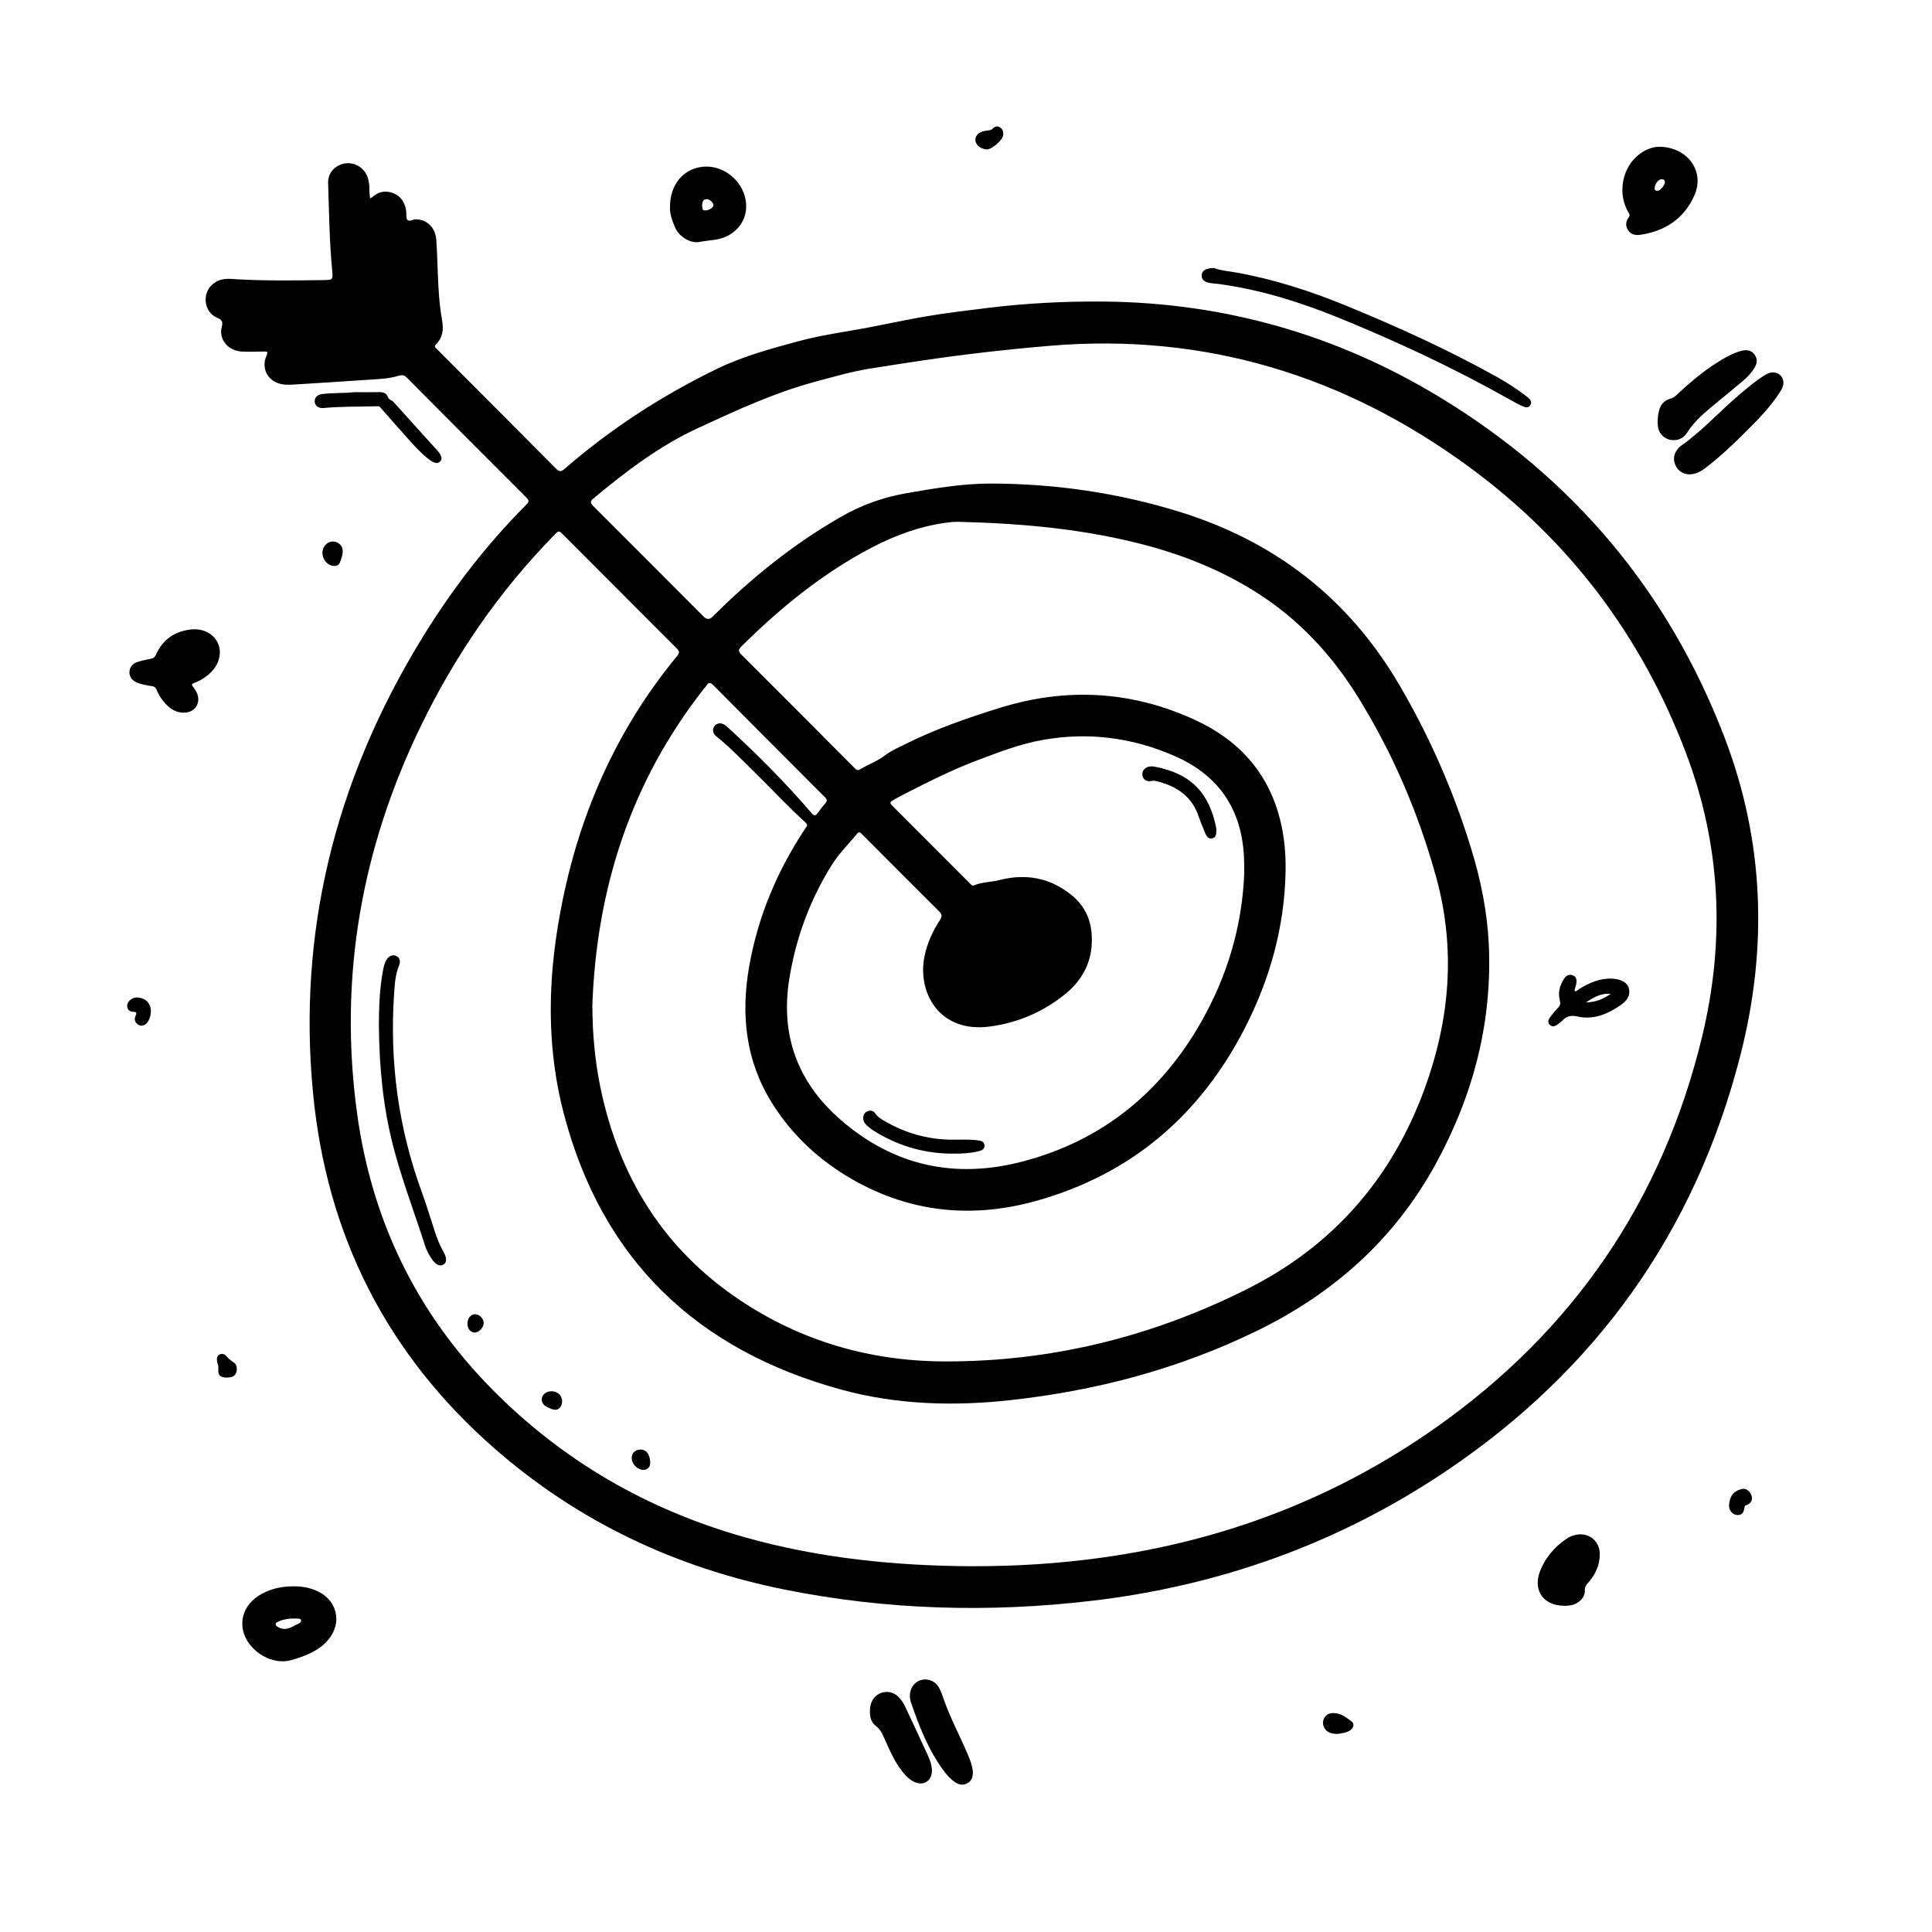 <?xml version="1.0" encoding="UTF-8"?><svg id="Layer_1" xmlns="http://www.w3.org/2000/svg" viewBox="0 0 512 512"><defs><style>.cls-1{stroke-width:0px;}</style></defs><path class="cls-1" d="m98.1,52.61c.26-.17.41-.24.52-.35,1.62-1.44,3.47-1.88,5.51-1.1,2.13.82,3.19,2.51,3.51,4.71.12.81-.11,1.84.32,2.39.46.59,1.42-.14,2.19-.14,2.95,0,5.24,2.16,5.47,5.43.21,2.96.29,5.93.4,8.89.15,4.2.41,8.39,1.15,12.55.41,2.32.15,4.54-1.65,6.3-.34.33-.36.61-.02.93.18.17.35.35.52.53,10.45,10.48,20.9,20.94,31.33,31.45.8.8,1.28.91,2.19.12,12.3-10.68,25.86-19.49,40.5-26.59,6.91-3.35,14.34-5.35,21.74-7.35,6.25-1.69,12.67-2.48,19.01-3.71,4.68-.91,9.35-1.91,14.05-2.73,5.6-.98,11.24-1.63,16.88-2.33,10.36-1.28,20.76-1.8,31.2-1.69,31.82.36,61.4,8.84,88.56,25.3,35.32,21.4,60.62,51.39,75.46,90,10.64,27.69,11.58,55.99,4.25,84.56-11.99,46.73-38.25,83.47-78.3,110.3-28.41,19.03-59.75,30.18-93.65,34.16-27.25,3.2-54.39,2.42-81.33-2.99-28.87-5.81-54.69-17.98-76.92-37.44-28.47-24.93-44.38-56.38-48.02-93.95-4.12-42.56,5.7-82,27.56-118.57,8.17-13.67,17.73-26.3,28.99-37.6.76-.76.64-1.17-.05-1.86-10.58-10.57-21.15-21.17-31.69-31.78-.65-.65-1.19-.74-2.06-.48-2.94.9-6.02.91-9.06,1.13-6.25.45-12.5.81-18.75,1.21-1.07.07-2.14.11-3.2-.09-3.74-.69-5.64-4.21-4.05-7.67.45-.99.05-1-.71-.99-2.02.03-4.05.13-6.05-.01-3.49-.24-5.96-3.24-5.15-6.43.38-1.49.09-1.97-1.25-2.54-2.16-.92-3.25-3.21-2.96-5.49.28-2.23,1.97-4.06,4.26-4.61.73-.17,1.47-.22,2.21-.17,8.19.54,16.39.44,24.59.32,2.67-.04,2.66-.05,2.41-2.71-.72-7.64-.8-15.31-1.06-22.97-.08-2.49,1.47-4.44,3.84-5.1,2.33-.65,4.82.34,6.1,2.42.69,1.12.92,2.36.99,3.66.05.98-.05,1.97.25,3.1Zm159.84,362.45c11.43.03,22.82-.71,34.14-2.28,32.16-4.47,61.73-15.67,88.32-34.37,36.48-25.64,60.11-60.17,70.63-103.51,6.2-25.54,5.1-50.79-4.28-75.48-11.71-30.84-30.84-56.18-57.4-75.66-33.01-24.22-69.95-35.56-111-32.13-11.4.95-22.78,2.26-34.1,3.93-4.51.67-9.02,1.38-13.52,2.09-4.94.78-9.79,2.2-14.64,3.5-10.9,2.92-21.09,7.66-31.27,12.37-10.15,4.69-18.95,11.44-27.5,18.53-.94.78-.96,1.21-.09,2.07,9.78,9.75,19.52,19.53,29.27,29.31q1.18,1.18,2.34.01c10.28-10.28,21.51-19.32,34.15-26.55,5.47-3.13,11.24-5.16,17.46-6.23,7.39-1.27,14.72-2.53,22.29-2.51,16.95.05,33.51,2.46,49.69,7.44,25.36,7.81,44.96,22.95,58.42,45.94,8.02,13.69,14.33,28.11,18.99,43.25,2.53,8.22,4.26,16.61,4.69,25.22,1.02,20.87-4.11,40.29-14.07,58.5-10.93,19.99-27.18,34.38-47.52,44.27-20.6,10.01-42.43,15.79-65.14,18.28-15.07,1.66-30.1,1.24-44.79-2.77-38.36-10.48-63.51-34.43-73.63-73.28-4.19-16.07-4.26-32.39-1.67-48.72,4.27-26.92,14.32-51.33,31.77-72.48.64-.78.61-1.21-.1-1.92-10.03-10.02-20.03-20.06-30.05-30.1-1.22-1.23-1.23-1.23-2.44.01-14.58,14.89-26.24,31.84-35.33,50.55-15.79,32.52-21.84,66.72-16.94,102.63,3.85,28.25,15.64,52.76,35.71,73.12,18.8,19.06,41.23,32,66.94,39.27,19.82,5.6,40.11,7.63,60.64,7.71Zm-100.95-148.14c.04,7.22.69,14.35,2.15,21.4,4.89,23.46,16.59,42.51,36.64,56.02,16.44,11.08,34.77,16.38,54.48,16.45,28.27.11,55.08-6.54,80.29-19.2,22.49-11.3,38.09-28.98,46.83-52.63,6.84-18.52,8.5-37.36,3.2-56.56-4.69-16.99-11.57-33.04-20.91-48-6.88-11.02-15.56-20.32-26.59-27.33-8.98-5.71-18.71-9.69-28.96-12.46-16.39-4.41-33.15-5.91-50.04-6.32-1.15-.03-2.31.09-3.45.24-6.98.98-13.5,3.37-19.71,6.63-12.93,6.79-24.1,15.91-34.43,26.14-.92.91-.82,1.38.04,2.24,9.89,9.86,19.75,19.77,29.61,29.66.2.2.42.4.61.61.34.37.68.36,1.1.11,2.23-1.31,4.68-2.21,6.77-3.8,1.47-1.13,3.2-1.87,4.85-2.7,8.2-4.12,16.82-7.15,25.57-9.85,17.64-5.46,34.92-4.5,51.7,3.24,10.85,5,18.57,12.95,22.02,24.64,1.52,5.15,2.05,10.42,1.93,15.77-.32,14.61-4.18,28.35-10.81,41.27-11.84,23.05-30.04,38.68-55.13,45.72-16.92,4.75-33.32,3.21-48.76-5.6-8.77-5.01-16.02-11.69-21.4-20.3-6.99-11.18-8.28-23.36-6.07-36.08,2.31-13.27,7.44-25.42,14.85-36.62.34-.52.89-.93.1-1.64-4.64-4.21-8.9-8.82-13.37-13.2-3.38-3.31-6.66-6.75-10.36-9.72-.83-.67-1-1.73-.46-2.54.53-.8,1.59-1.06,2.52-.55.46.25.88.61,1.27.97,7.74,7.12,15.16,14.55,22,22.55.7.82,1.08.72,1.64-.02.64-.86,1.25-1.74,1.98-2.53.64-.69.49-1.13-.13-1.73-2.3-2.24-4.55-4.54-6.82-6.82-7.57-7.59-15.14-15.16-22.68-22.78-.8-.81-1.29-.83-1.87.12-.17.28-.41.51-.62.77-19.48,24.79-28.57,53.22-29.61,84.45Zm172.74-35.64c0-.7,0-1.4,0-2.1,0-.58-.03-1.15-.05-1.73-.52-12.83-6.58-21.92-18.37-27.09-11.25-4.93-22.92-6.43-35.05-4.26-6,1.07-11.62,3.27-17.29,5.4-7.01,2.63-13.62,6.05-20.27,9.42-.73.37-1.42.83-2.15,1.22-.67.36-.77.7-.17,1.29,6.91,6.9,13.8,13.82,20.7,20.74.29.29.59.67,1.05.47,2.16-.93,4.52-.84,6.76-1.42,6.97-1.79,13.42-.61,19.08,3.98,3.16,2.56,4.94,5.93,5.3,9.99.6,6.69-1.89,12.14-7.04,16.3-5.83,4.71-12.57,7.59-19.99,8.56-13.37,1.75-19.27-9.13-17.2-18.81.73-3.43,2.18-6.57,4.09-9.48.63-.97.49-1.51-.29-2.28-5.33-5.28-10.61-10.6-15.91-15.91-1.51-1.52-3.03-3.03-4.54-4.55-.37-.38-.71-.72-1.2-.13-2.27,2.77-4.88,5.32-6.76,8.33-5.78,9.26-9.51,19.34-11.25,30.14-2.42,15.02,2.19,27.5,13.63,37.43,14.06,12.21,30.3,15.7,48.15,11.03,21.08-5.51,36.75-18.26,47.43-37.11,6.91-12.2,10.81-25.34,11.35-39.42Z"/><path class="cls-1" d="m77.79,420.4c2.26-.02,4.43.35,6.47,1.34,5.16,2.51,6.43,8.29,2.81,12.72-.63.77-1.34,1.45-2.14,2.04-2.36,1.74-5.13,2.72-7.85,3.48-4.89,1.36-10.84-2.22-12.43-7.05-1.23-3.72.16-7.52,3.66-9.89,2.86-1.94,6.08-2.64,9.49-2.65Zm.03,8.52c-1.39.02-2.68.2-3.9.76-.36.16-.87.27-.86.77,0,.46.46.65.81.84,1.56.84,2.96.21,4.3-.55.64-.36,1.78-.61,1.61-1.4-.13-.56-1.3-.35-1.96-.42Z"/><path class="cls-1" d="m439.63,38.89c7.65.04,12.19,6.53,9.44,12.81-2.72,6.2-7.79,9.6-14.48,10.54-1.29.18-2.49-.15-3.21-1.36-.69-1.16-.51-2.3.28-3.34.36-.48.16-.8-.09-1.21-2.74-4.58-1.94-10.85,1.85-14.57,1.94-1.9,4.29-2.85,6.22-2.87Zm1.58,9.39c.02-.6-.36-.77-.86-.77-.87-.01-1.74,1.12-1.84,2.28-.06.64.26.78.78.78.67-.01,1.9-1.47,1.92-2.29Z"/><path class="cls-1" d="m321.7,71.01c1.61.67,3.75.83,5.85,1.2,10.06,1.8,19.73,4.92,29.16,8.79,13.61,5.59,27,11.66,39.87,18.83,2.73,1.52,5.37,3.22,7.86,5.13.33.25.65.51.93.81.44.47.52,1.05.18,1.6-.35.56-.91.69-1.52.47-1.36-.49-2.61-1.21-3.87-1.92-14.59-8.23-29.73-15.32-45.23-21.64-9.94-4.05-20.14-7.29-30.81-8.86-1.02-.15-2.04-.27-3.07-.37-1.7-.17-2.63-.89-2.6-2.07.04-1.22,1.05-1.93,3.24-1.96Z"/><path class="cls-1" d="m177.55,54.9c-.02-5.82,3.34-9.98,8.34-10.66,6.43-.88,12.42,4.86,11.81,11.32-.37,3.9-3.45,7.09-7.6,7.86-1.58.29-3.17.4-4.75.7-2.42.45-5.38-1.42-6.39-3.72-.82-1.87-1.49-3.76-1.41-5.5Zm8.51-.34c.14.51-.11,1.25.83,1.21,1.06-.04,2.21-.76,2.19-1.41-.02-.69-1.03-1.6-1.81-1.58-1.19.04-1.08,1-1.22,1.77Z"/><path class="cls-1" d="m58.27,172.95c-.13,2.88-1.68,4.9-3.92,6.52-.91.65-1.9,1.16-2.95,1.54-.61.22-.65.5-.26.98.55.67,1.01,1.4,1.25,2.25.63,2.24-.72,4.31-3.04,4.58-1.99.23-3.63-.52-5.04-1.87-1.23-1.18-2.17-2.59-2.82-4.17-.25-.61-.6-.88-1.26-.96-1.31-.16-2.6-.42-3.84-.9-1.36-.53-2.1-1.53-2.09-2.77.01-1.23.76-2.28,2.14-2.72,1.13-.37,2.3-.62,3.48-.84.72-.13,1.12-.43,1.43-1.13,1.76-3.95,4.89-6.11,9.14-6.63,3.49-.43,6.52,1.3,7.47,4.16.21.63.31,1.28.3,1.95Z"/><path class="cls-1" d="m447.7,125.71c-1.53-.05-2.88-.74-3.63-2.3-.77-1.6-.52-3.13.6-4.51.18-.22.38-.45.61-.61,5.85-4.07,10.57-9.44,16-13.98,2.02-1.69,4.02-3.41,6.27-4.81.63-.39,1.28-.74,2.05-.8,1.97-.15,3.39,1.52,2.94,3.44-.17.74-.57,1.36-.98,1.99-2.61,4-5.96,7.36-9.32,10.7-3.19,3.16-6.46,6.25-10.02,8.99-1.28.99-2.63,1.86-4.51,1.89Z"/><path class="cls-1" d="m443.44,116.64c-2.15-.02-3.9-1.62-4.1-3.84-.12-1.36,0-2.72.34-4.04.39-1.53,1.34-2.64,2.91-3.07.75-.21,1.31-.62,1.86-1.14,3.97-3.72,8.13-7.2,12.92-9.85,1.37-.76,2.78-1.43,4.32-1.77,1.3-.29,2.49-.08,3.31,1.07.81,1.14.66,2.34-.04,3.48-.82,1.35-1.9,2.49-3.1,3.49-2.9,2.43-5.84,4.82-8.74,7.25-2.24,1.88-4.38,3.85-5.96,6.37-.91,1.45-2.22,2.07-3.72,2.06Z"/><path class="cls-1" d="m257.83,469.69c0,1.3-.39,2.3-1.48,2.9-1.08.59-2.16.42-3.16-.23-1.22-.8-2.19-1.87-3.05-3.03-4.14-5.57-6.61-11.94-8.81-18.43-.14-.42-.18-.89-.2-1.34-.08-2.09,1.11-3.81,2.98-4.33,1.88-.52,3.84.29,4.8,2.13.55,1.05.92,2.2,1.32,3.33,1.74,4.86,4.17,9.41,6.2,14.15.68,1.6,1.3,3.21,1.4,4.87Z"/><path class="cls-1" d="m414.43,425.54c-5.46-.06-8.29-4.15-6.28-9.23,1.4-3.54,3.8-6.33,6.93-8.48.68-.47,1.44-.8,2.24-1.01,3.47-.92,6.59,1.36,6.64,4.96.03,2.98-1.16,5.53-3.13,7.71-.52.57-.86,1.09-.83,1.93.05,1.48-.76,2.56-1.99,3.33-1.09.68-2.31.82-3.56.81Z"/><path class="cls-1" d="m230.53,453.45c0-2.45,1.21-4.28,3.22-4.88,2.02-.6,4.03.26,5.35,2.33.31.48.6.99.84,1.51,1.96,4.17,3.91,8.34,5.84,12.53.62,1.35,1.17,2.73,1.19,4.25.03,2.76-2.2,4.2-4.7,3.03-1.3-.61-2.25-1.64-3.13-2.74-2.28-2.82-3.57-6.19-5.07-9.43-.47-1.02-.98-1.92-1.93-2.63-1.28-.95-1.63-2.42-1.6-3.97Z"/><path class="cls-1" d="m93.93,103.93c2.14,0,4.28.03,6.42-.01,1.12-.02,2.04.14,2.47,1.35.24.67,1.03.77,1.47,1.26,3.97,4.4,7.95,8.79,11.91,13.2.29.33.49.76.68,1.16.24.49.16.98-.21,1.37-.4.42-.89.56-1.46.36-.64-.22-1.17-.59-1.69-1-1.83-1.42-3.4-3.12-4.93-4.83-2.63-2.94-5.25-5.9-7.84-8.87-.28-.32-.57-.27-.88-.26-4.73.13-9.47.03-14.18.47-1.21.11-2.15-.54-2.28-1.57-.13-1.11.6-1.97,1.9-2.13,2.87-.37,5.76-.19,8.63-.5Z"/><path class="cls-1" d="m354.27,459.51c-1.34-.04-2.4-.32-3.11-1.31-.65-.91-.74-1.92-.22-2.91.51-.96,1.4-1.32,2.47-1.31,1.95,0,3.37,1.19,4.81,2.25.8.59.51,1.74-.48,2.37-1.11.7-2.4.78-3.47.92Z"/><path class="cls-1" d="m36.29,264.33c1.94.09,3.13,1.05,3.56,2.61.42,1.53-.22,3.79-1.3,4.51-.68.45-1.4.5-2.07,0-.75-.57-.94-1.35-.57-2.2.33-.76.41-1.09-.67-1.11-1.37-.03-1.99-1.49-1.19-2.62.62-.88,1.54-1.19,2.23-1.18Z"/><path class="cls-1" d="m261.46,39.61c-.76-.07-1.56-.33-2.22-.95-1.16-1.09-.96-2.72.43-3.51.66-.37,1.39-.48,2.12-.58.45-.06.89-.07,1.24-.44.56-.58,1.23-.87,1.98-.38.78.51.97,1.29.82,2.16-.23,1.34-3.01,3.73-4.37,3.69Z"/><path class="cls-1" d="m458.22,398.96c.09-2.42,1.2-3.8,3.26-4.34,1.15-.3,2.26.41,2.69,1.73.36,1.08-.07,1.96-1.2,2.47-.26.12-.57.07-.64.57-.22,1.62-.77,2.16-1.96,2.1-1.22-.06-2.14-1.14-2.16-2.54,0-.08,0-.16,0,.03Z"/><path class="cls-1" d="m85.44,146.46c.02-1.54,1.17-2.83,2.6-2.95,1.3-.1,2.6.83,2.75,2.12.15,1.22-.32,2.41-.75,3.5-.37.93-1.41,1.02-2.35.69-1.32-.46-2.27-1.9-2.25-3.36Z"/><path class="cls-1" d="m60.16,365.07c-1.9-.01-2.47-.65-2.29-2.57.06-.64-.28-1.19-.36-1.8-.08-.69-.04-1.36.64-1.72.71-.37,1.38-.15,1.88.44.51.6,1.08,1.07,1.75,1.51.98.63,1.15,1.66.83,2.74-.29,1-1.05,1.4-2.46,1.39Z"/><path class="cls-1" d="m100.4,271.88c.04-4.42.13-9.57,1.09-14.65.19-1.01.41-2.02.96-2.92.64-1.04,1.71-1.41,2.63-.94.9.46,1.13,1.38.64,2.58-.98,2.41-1.12,4.97-1.29,7.51-1.18,17.95,1.11,35.41,7.31,52.33,1.24,3.4,2.29,6.87,3.4,10.31.64,2,1.41,3.94,2.45,5.78.88,1.55.81,2.69-.05,3.24-.89.57-2.03.07-3.05-1.38-.78-1.12-1.44-2.33-1.85-3.62-2.78-8.74-6.09-17.31-8.4-26.2-2.66-10.26-3.72-20.73-3.83-32.05Z"/><path class="cls-1" d="m172.31,387.62c.03,1.08-.64,1.86-1.64,1.91-1.64.09-3.25-1.47-3.26-3.16-.01-1.22.91-2.17,2.15-2.22,1.7-.06,2.69,1.18,2.75,3.46Z"/><path class="cls-1" d="m146.18,368.7c1.84.02,3.11,1.56,2.71,3.28-.33,1.43-1.42,1.97-2.79,1.39-.26-.11-.53-.22-.79-.33-1.26-.51-1.92-1.47-1.71-2.51.22-1.1,1.27-1.85,2.58-1.83Z"/><path class="cls-1" d="m123.88,350.82c0-1.44.83-2.5,1.99-2.54,1.12-.03,2.29,1.13,2.31,2.31.02,1.14-1.21,2.52-2.28,2.55-1.15.04-2.02-.96-2.02-2.33Z"/><path class="cls-1" d="m252.67,305.73c-7.26.03-14-1.83-20.23-5.52-.99-.59-1.96-1.22-2.79-2.03-.58-.57-.96-1.23-.88-2.09.08-.82.5-1.4,1.28-1.65.74-.24,1.45-.05,1.87.58.67,1.01,1.66,1.58,2.66,2.15,5.34,3.1,11.09,4.74,17.27,4.85,2.43.04,4.86-.14,7.28.18.86.11,1.72.32,1.77,1.35.05,1.02-.78,1.36-1.62,1.56-2.18.52-4.39.64-6.61.6Z"/><path class="cls-1" d="m322.34,220.01c0,1.01-.02,1.9-1.04,2.15-1.01.25-1.53-.48-1.86-1.27-.64-1.51-1.28-3.04-1.81-4.59-1.89-5.52-6.11-8.14-11.49-9.36-.37-.08-.72-.03-1.1.04-1.11.2-1.96-.29-2.23-1.24-.3-1.04.25-2.09,1.31-2.47.64-.23,1.31-.2,1.95-.08,10.05,1.93,14.38,7.37,16.2,16,.07.32.06.66.08.83Z"/><path class="cls-1" d="m417.31,262.7c.55.03.85-.39,1.23-.63,2.68-1.64,5.47-2.87,8.71-2.72,2.29.1,4,1.02,4.4,2.52.53,2.04-.61,3.41-2.11,4.46-3.44,2.4-7.24,4-11.47,3.06-1.78-.39-2.88-.13-4.02,1.07-.41.43-.93.76-1.41,1.12-.61.45-1.28.6-1.88.05-.68-.61-.5-1.34-.03-1.97.67-.89,1.36-1.78,2.14-2.57.58-.59.72-1.11.51-1.92-.53-2.02-.09-3.93,1.02-5.66.57-.89,1.37-1.52,2.49-1,1.08.5.96,1.49.79,2.46-.11.58-.49,1.1-.35,1.74Zm9.53.67c-2.54-.23-4.56.96-6.53,2.28,2.43-.04,4.59-.84,6.53-2.28Z"/></svg>